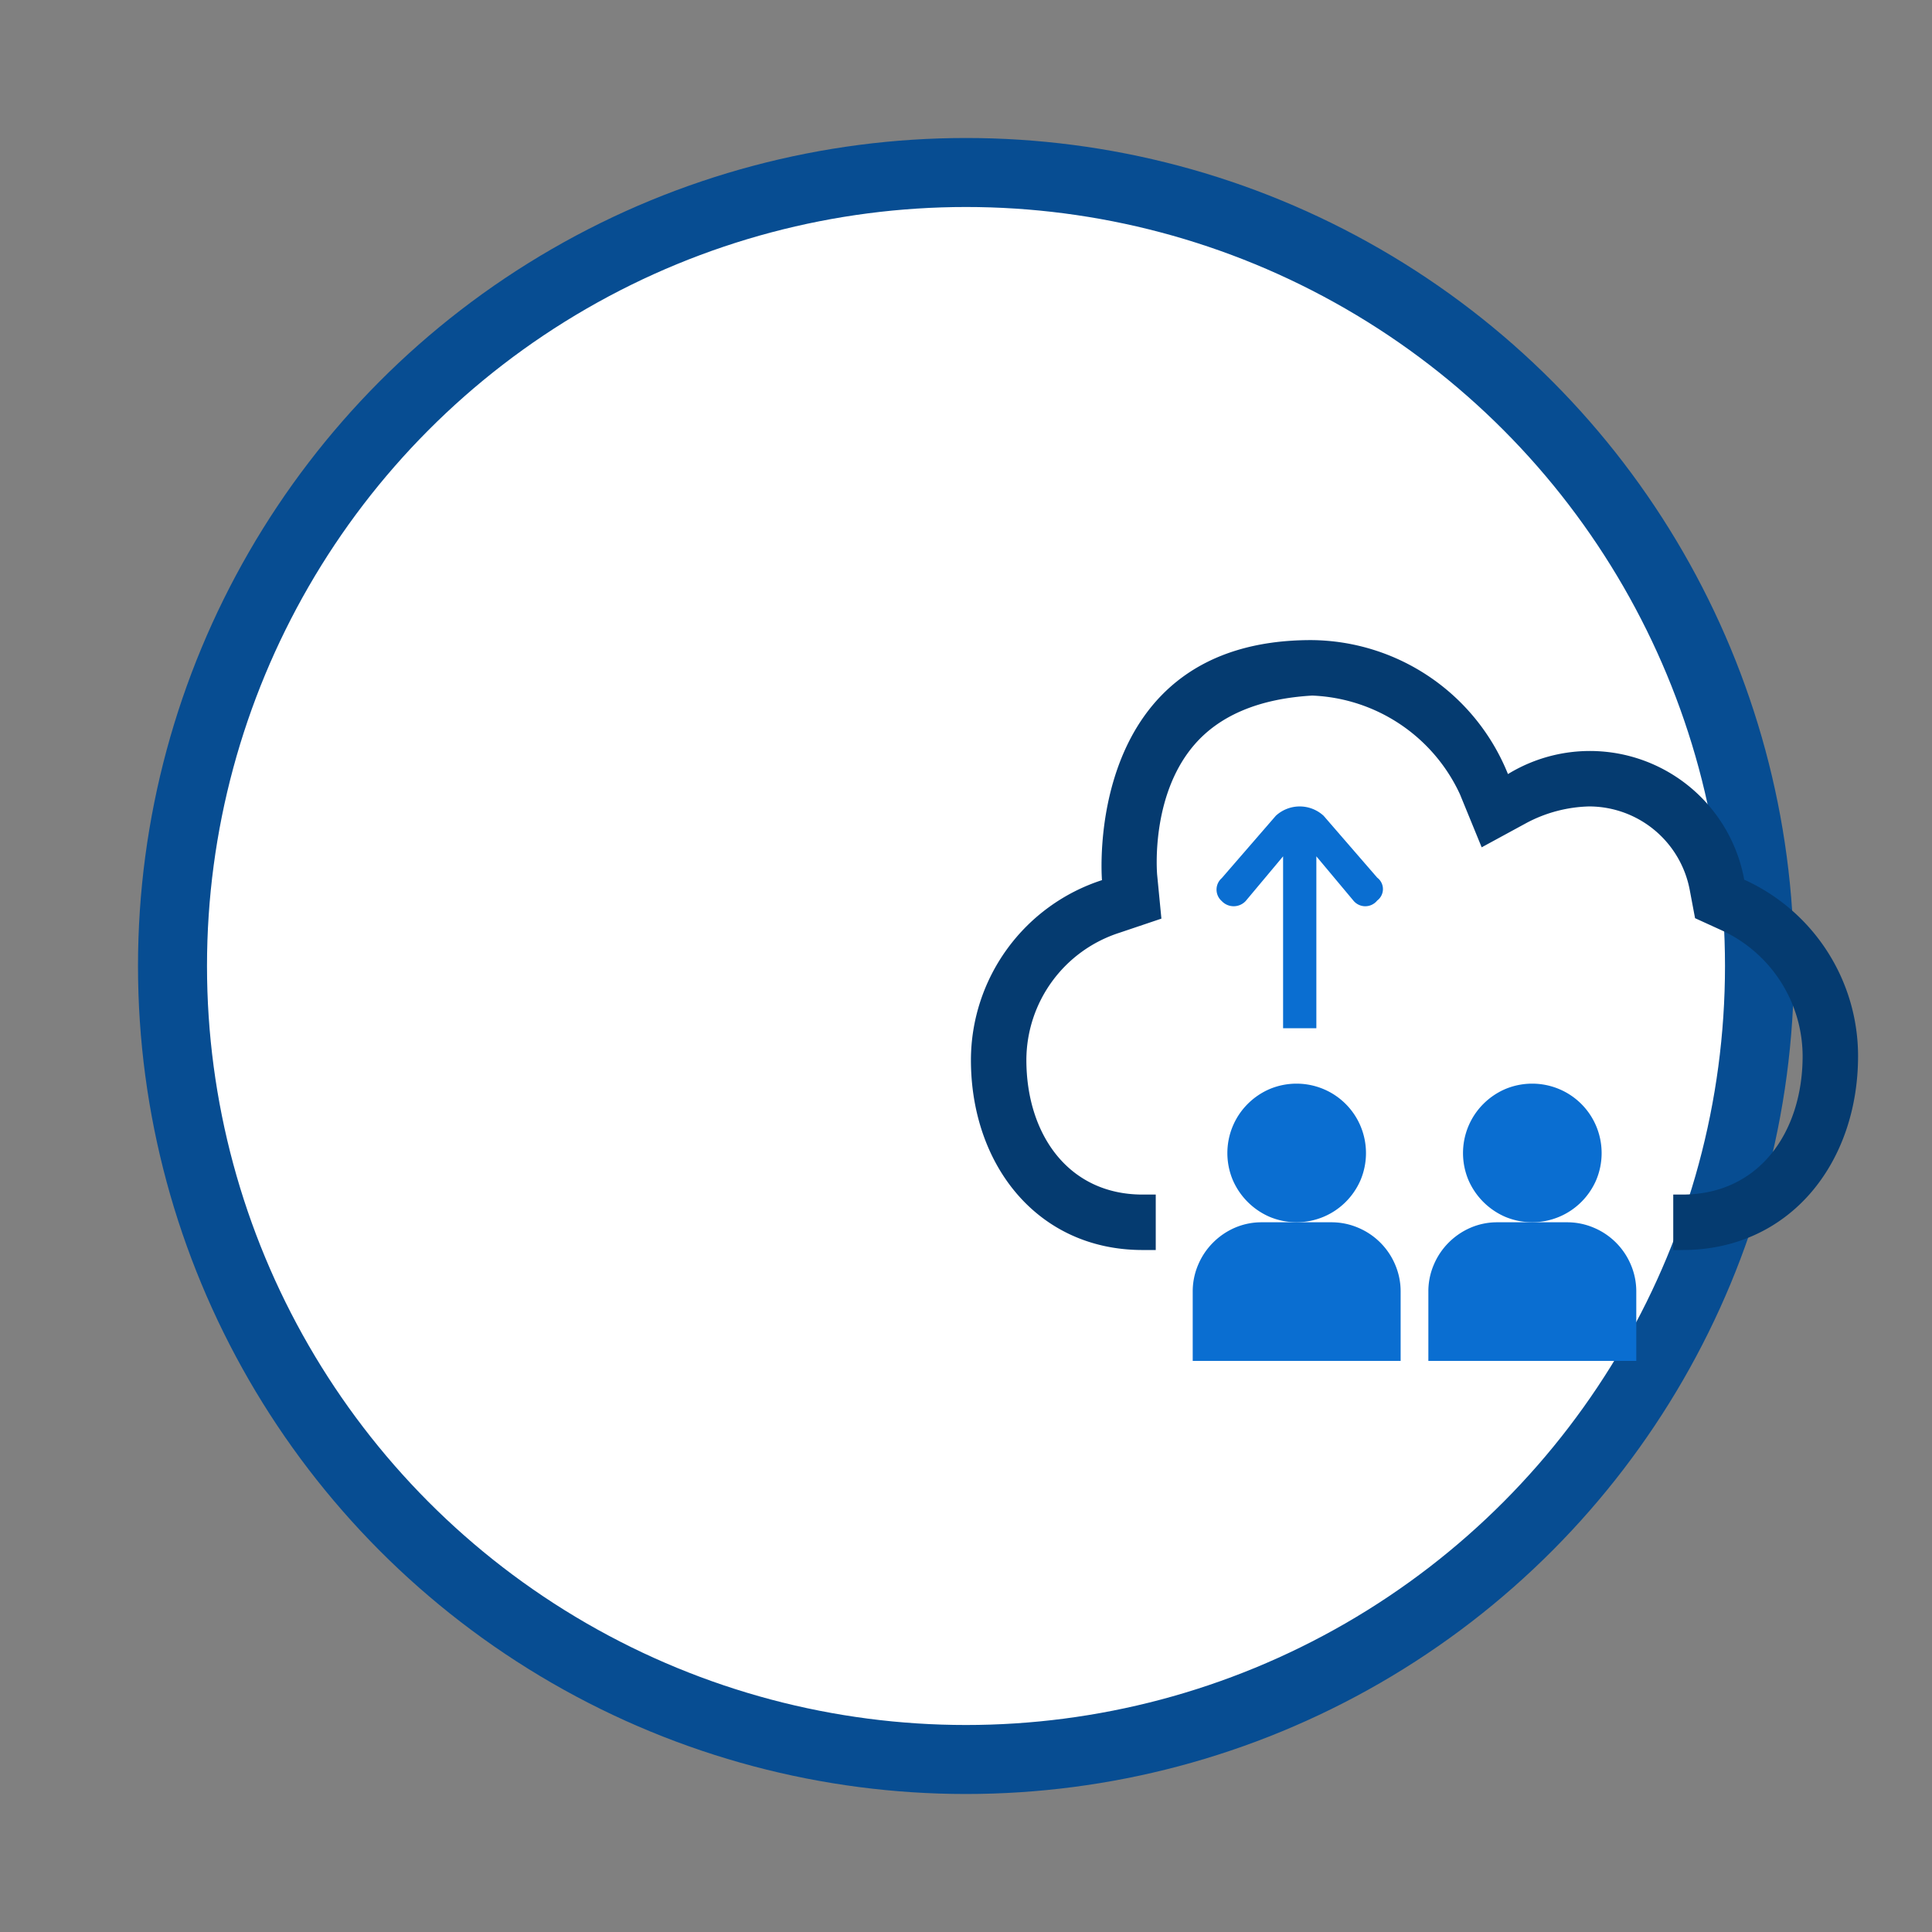 <svg xmlns="http://www.w3.org/2000/svg" version="1.1" xmlns:xlink="http://www.w3.org/1999/xlink" xmlns:svgjs="http://svgjs.dev/svgjs" viewBox="0 0 56 56"><rect x="0" y="0" width="56" height="56" fill="#808080" stroke="none"/><circle r="23" cx="50%" cy="50%" stroke-opacity="1" stroke-width="2" stroke="#074d92" fill-opacity="1" fill="#ffffff"></circle><svg viewBox="0 0 56 56" height="30" x="0" y="25%"><svg id="identity_provisioning" xmlns="http://www.w3.org/2000/svg" viewBox="0 0 56 56" height="100%" width="100%"><defs><style>.cls-1{fill:#053b70;}.cls-2{fill:#0a6ed1;}</style></defs><title>identity_provisioning</title><path class="cls-1" d="M45.84,21.462a8.489,8.489,0,0,0-12.783-5.713A11.555,11.555,0,0,0,22.41,8.5c-12.4,0-11.32,12.988-11.32,12.988A10.25,10.25,0,0,0,4,31.215C4,36.9,7.605,41.5,13.285,41.5H14v-3h-.715C9.268,38.5,7,35.232,7,31.215a7.249,7.249,0,0,1,5.027-6.877l2.279-.768-.232-2.389c0-.042-.379-4.237,2.01-7.013,1.377-1.6,3.524-2.5,6.381-2.666a9.209,9.209,0,0,1,7.994,5.339l1.176,2.871,2.424-1.318a7.6,7.6,0,0,1,3.39-.894,5.546,5.546,0,0,1,5.443,4.518l.288,1.528,1.415.646A7.513,7.513,0,0,1,49,31c0,4.135-2.365,7.5-6.5,7.5H42v3h.5c5.8,0,9.5-4.7,9.5-10.5A10.483,10.483,0,0,0,45.84,21.462Z"></path><path class="cls-2" d="M26.151,41.1a3.748,3.748,0,0,0-1.2-.806A3.67,3.67,0,0,0,23.5,40H19.75a3.64,3.64,0,0,0-1.465.293A3.794,3.794,0,0,0,17.1,41.1a3.748,3.748,0,0,0-.806,1.2A3.67,3.67,0,0,0,16,43.75V47.5H27.25V43.75a3.67,3.67,0,0,0-.293-1.45A3.748,3.748,0,0,0,26.151,41.1Z"></path><path class="cls-2" d="M24.276,38.9a3.794,3.794,0,0,0,.806-1.186,3.772,3.772,0,0,0,0-2.915,3.745,3.745,0,0,0-2.007-2.007,3.772,3.772,0,0,0-2.915,0,3.794,3.794,0,0,0-1.186.806,3.748,3.748,0,0,0-.806,1.2,3.772,3.772,0,0,0,0,2.915,3.826,3.826,0,0,0,1.992,1.992,3.772,3.772,0,0,0,2.915,0A3.748,3.748,0,0,0,24.276,38.9Z"></path><path class="cls-2" d="M39.707,42.3A3.745,3.745,0,0,0,37.7,40.293,3.67,3.67,0,0,0,36.25,40H32.5a3.64,3.64,0,0,0-1.465.293,3.794,3.794,0,0,0-1.186.806,3.748,3.748,0,0,0-.806,1.2,3.652,3.652,0,0,0-.293,1.45V47.5H40V43.75A3.67,3.67,0,0,0,39.707,42.3Z"></path><path class="cls-2" d="M37.026,38.9a3.794,3.794,0,0,0,.806-1.186,3.772,3.772,0,0,0,0-2.915,3.745,3.745,0,0,0-2.007-2.007,3.772,3.772,0,0,0-2.915,0,3.794,3.794,0,0,0-1.186.806,3.748,3.748,0,0,0-.806,1.2,3.772,3.772,0,0,0,0,2.915,3.826,3.826,0,0,0,1.992,1.992,3.772,3.772,0,0,0,2.915,0A3.748,3.748,0,0,0,37.026,38.9Z"></path><path class="cls-2" d="M18.218,22.9a.889.889,0,0,0,.647-.281L20.89,20.2v9.3h1.8V20.2l2,2.39a.829.829,0,0,0,1.293,0,.773.773,0,0,0,0-1.237l-2.9-3.347a1.908,1.908,0,0,0-2.588,0l-2.925,3.375a.822.822,0,0,0,0,1.238A.884.884,0,0,0,18.218,22.9Z"></path></svg></svg></svg>